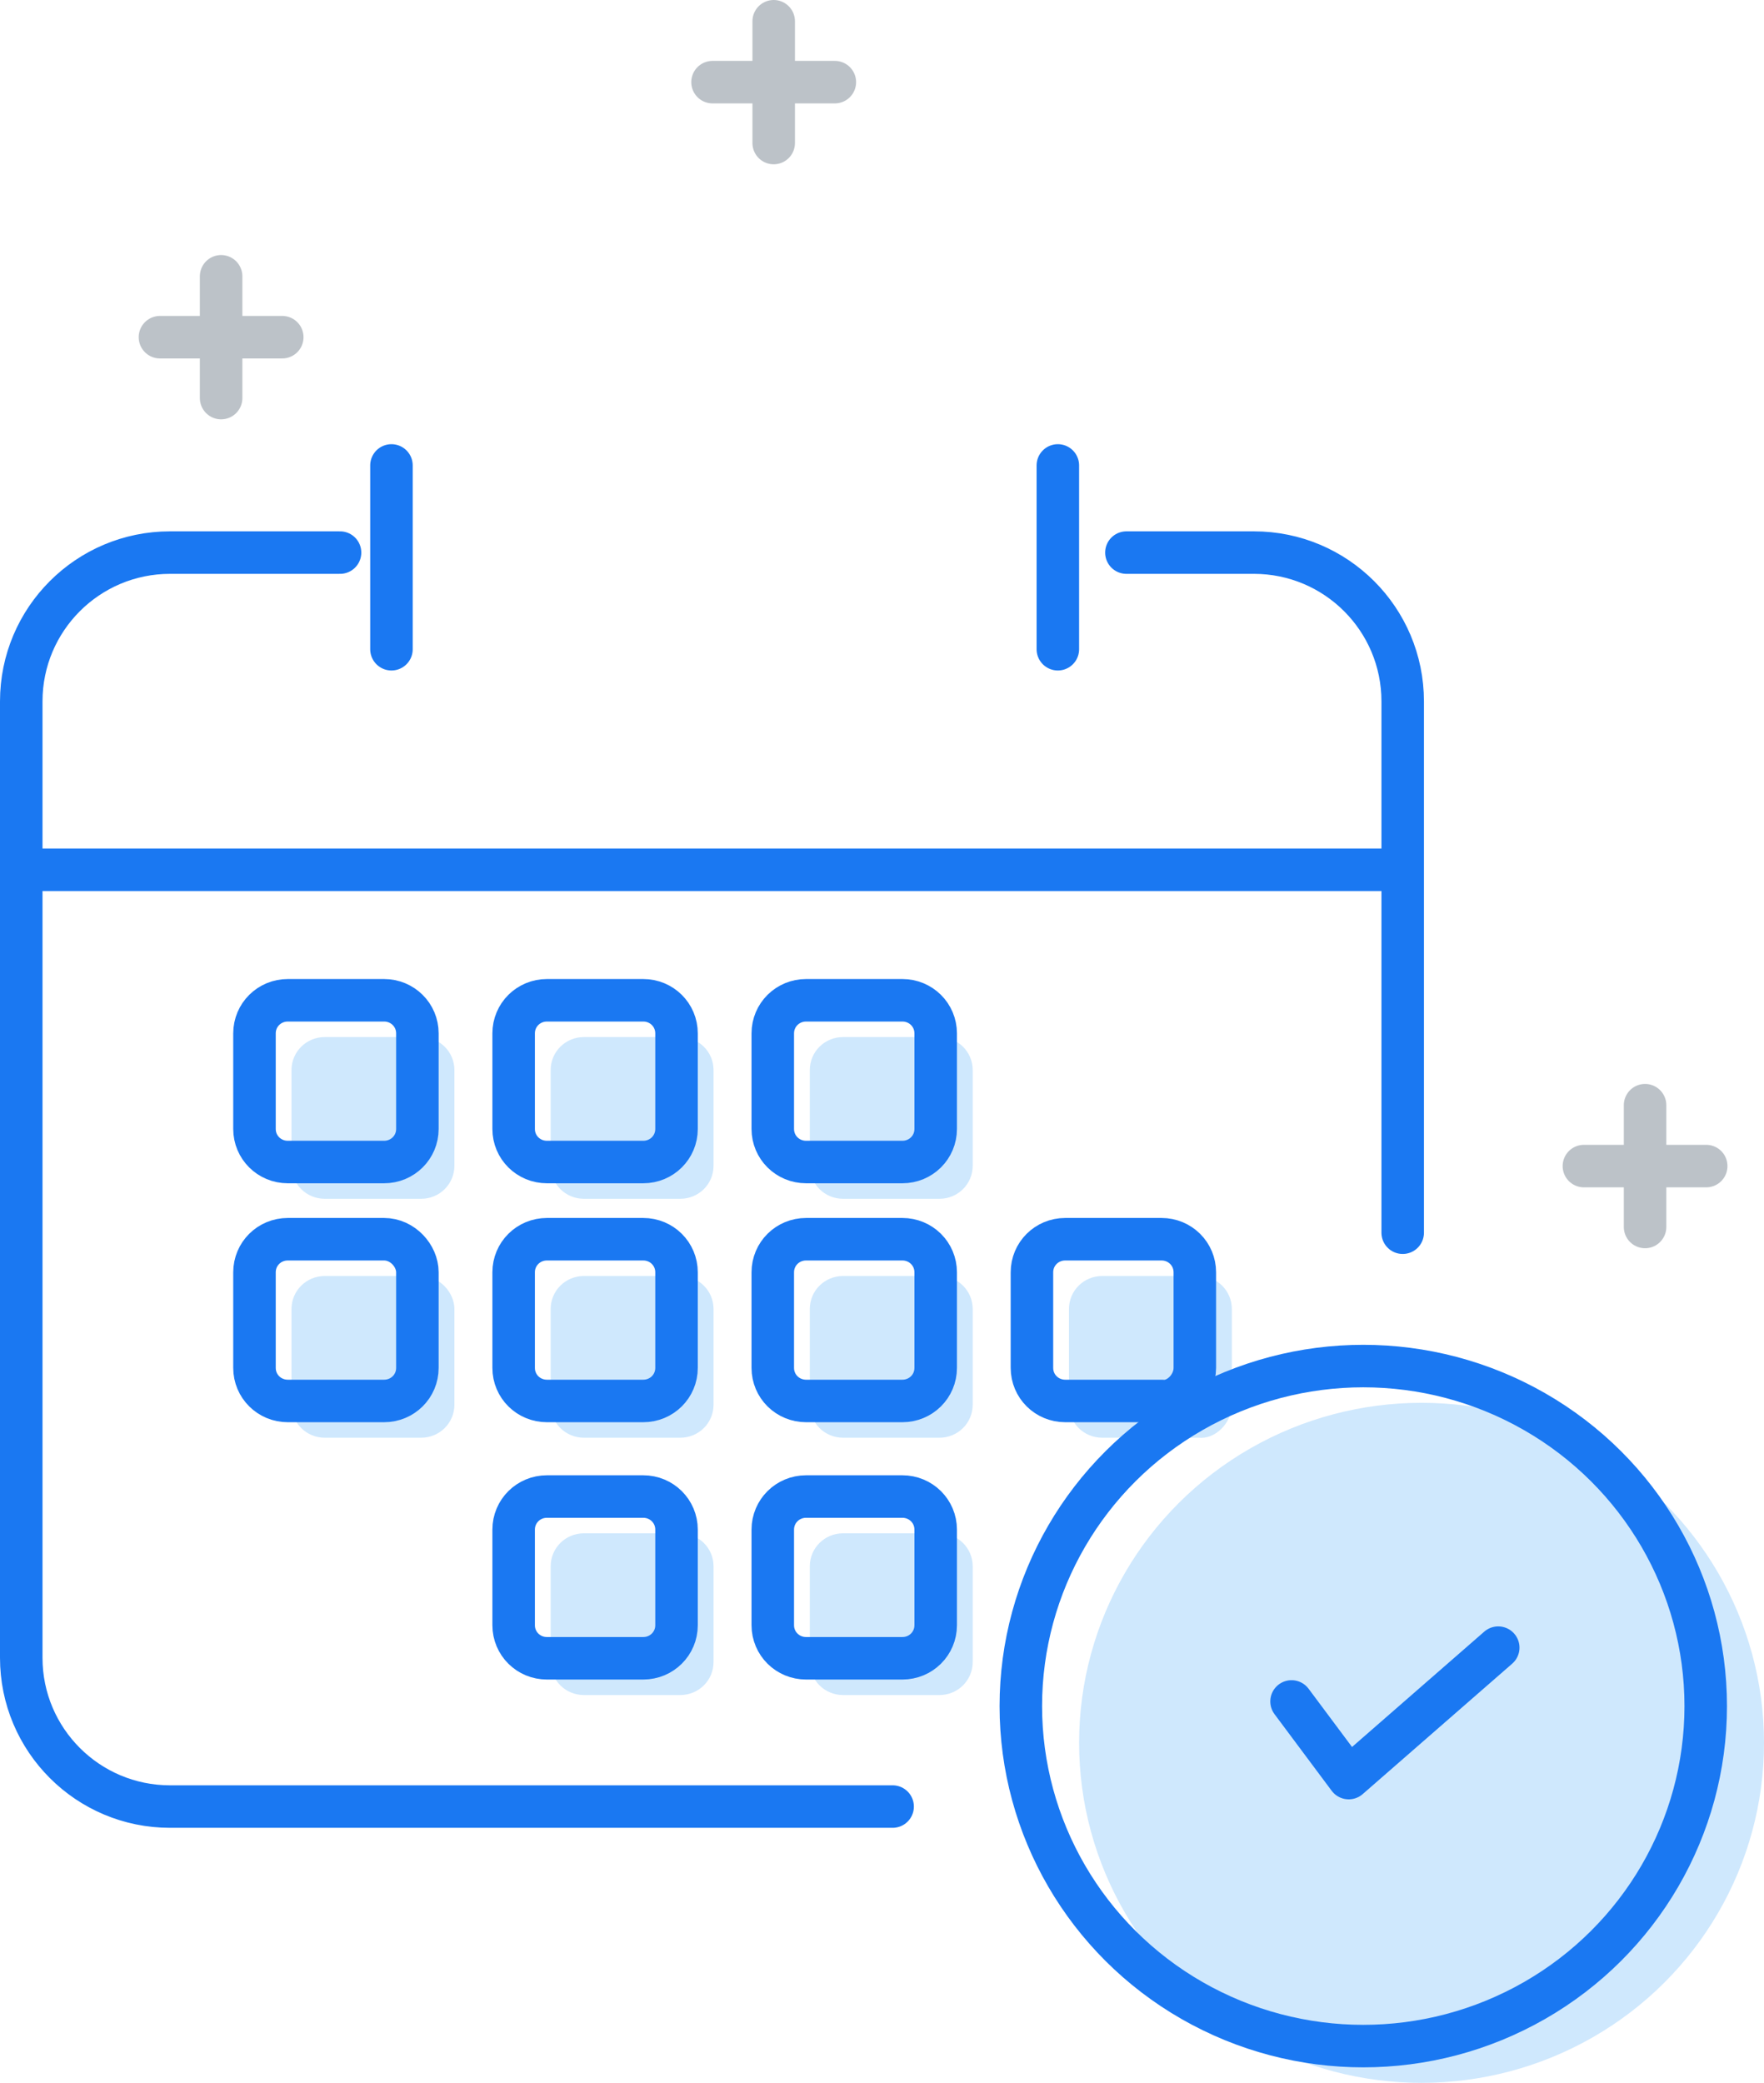 <svg width="83" height="98" viewBox="0 0 83 98" fill="none" xmlns="http://www.w3.org/2000/svg">
<path d="M33.526 3.865H39.281" stroke="#BCC2C8" stroke-width="2" stroke-linecap="round" stroke-linejoin="round"/>
<path d="M36.404 1V6.73" stroke="#BCC2C8" stroke-width="2" stroke-linecap="round" stroke-linejoin="round"/>
<path d="M7.526 15.865H13.281" stroke="#BCC2C8" stroke-width="2" stroke-linecap="round" stroke-linejoin="round"/>
<path d="M10.404 13V18.73" stroke="#BCC2C8" stroke-width="2" stroke-linecap="round" stroke-linejoin="round"/>
<path d="M74.526 54.865H80.281" stroke="#BCC2C8" stroke-width="2" stroke-linecap="round" stroke-linejoin="round"/>
<path d="M77.404 52V57.73" stroke="#BCC2C8" stroke-width="2" stroke-linecap="round" stroke-linejoin="round"/>
<path d="M18.419 30.547V21.899" stroke="#1A78F2" stroke-width="2" stroke-linecap="round"/>
<path d="M49.774 30.547V21.899" stroke="#1A78F2" stroke-width="2" stroke-linecap="round"/>
<path d="M1 40.924H66.194" stroke="#1A78F2" stroke-width="2"/>
<path fill-rule="evenodd" clip-rule="evenodd" d="M21.381 54.847C21.381 55.712 20.684 56.404 19.813 56.404H15.284C14.413 56.404 13.716 55.712 13.716 54.847V50.35C13.716 49.486 14.413 48.794 15.284 48.794H19.813C20.684 48.794 21.381 49.486 21.381 50.35V54.847Z" fill="#CFE8FD"/>
<path fill-rule="evenodd" clip-rule="evenodd" d="M33.574 50.35C33.574 49.486 32.877 48.794 32.006 48.794H27.477C26.606 48.794 25.91 49.486 25.91 50.35V54.847C25.91 55.712 26.606 56.404 27.477 56.404H32.006C32.877 56.404 33.574 55.712 33.574 54.847V50.35Z" fill="#CFE8FD"/>
<path fill-rule="evenodd" clip-rule="evenodd" d="M45.768 50.35C45.768 49.486 45.071 48.794 44.2 48.794H39.671C38.8 48.794 38.103 49.486 38.103 50.35V54.847C38.103 55.712 38.8 56.404 39.671 56.404H44.2C45.071 56.404 45.768 55.712 45.768 54.847V50.35Z" fill="#CFE8FD"/>
<path fill-rule="evenodd" clip-rule="evenodd" d="M33.574 61.593C33.574 60.728 32.877 60.036 32.006 60.036H27.477C26.606 60.036 25.91 60.728 25.91 61.593V66.089C25.91 66.954 26.606 67.646 27.477 67.646H32.006C32.877 67.646 33.574 66.954 33.574 66.089V61.593Z" fill="#CFE8FD"/>
<path fill-rule="evenodd" clip-rule="evenodd" d="M45.768 61.593C45.768 60.728 45.071 60.036 44.2 60.036H39.671C38.8 60.036 38.103 60.728 38.103 61.593V66.089C38.103 66.954 38.8 67.646 39.671 67.646H44.2C45.071 67.646 45.768 66.954 45.768 66.089V61.593Z" fill="#CFE8FD"/>
<path fill-rule="evenodd" clip-rule="evenodd" d="M57.961 66.089V61.593C57.961 60.728 57.264 60.036 56.393 60.036H51.864C50.993 60.036 50.297 60.728 50.297 61.593V66.089C50.297 66.954 50.993 67.646 51.864 67.646H56.393C57.177 67.733 57.961 66.954 57.961 66.089Z" fill="#CFE8FD"/>
<path fill-rule="evenodd" clip-rule="evenodd" d="M19.813 60.036H15.284C14.413 60.036 13.716 60.728 13.716 61.593V66.089C13.716 66.954 14.413 67.646 15.284 67.646H19.813C20.684 67.646 21.381 66.954 21.381 66.089V61.593C21.381 60.814 20.684 60.036 19.813 60.036Z" fill="#CFE8FD"/>
<path fill-rule="evenodd" clip-rule="evenodd" d="M44.2 72.143H39.671C38.8 72.143 38.103 72.835 38.103 73.699V78.196C38.103 79.061 38.8 79.753 39.671 79.753H44.2C45.071 79.753 45.768 79.061 45.768 78.196V73.699C45.768 72.835 45.071 72.143 44.2 72.143Z" fill="#CFE8FD"/>
<path fill-rule="evenodd" clip-rule="evenodd" d="M32.006 72.143H27.477C26.606 72.143 25.91 72.835 25.91 73.699V78.196C25.91 79.061 26.606 79.753 27.477 79.753H32.006C32.877 79.753 33.574 79.061 33.574 78.196V73.699C33.574 72.835 32.877 72.143 32.006 72.143Z" fill="#CFE8FD"/>
<path fill-rule="evenodd" clip-rule="evenodd" d="M19.639 53.118C19.639 53.983 18.942 54.674 18.071 54.674H13.542C12.671 54.674 11.974 53.983 11.974 53.118V48.621C11.974 47.756 12.671 47.064 13.542 47.064H18.071C18.942 47.064 19.639 47.756 19.639 48.621V53.118Z" stroke="#1A78F2" stroke-width="2"/>
<path fill-rule="evenodd" clip-rule="evenodd" d="M31.832 48.621C31.832 47.756 31.136 47.064 30.265 47.064H25.735C24.864 47.064 24.168 47.756 24.168 48.621V53.118C24.168 53.983 24.864 54.674 25.735 54.674H30.265C31.136 54.674 31.832 53.983 31.832 53.118V48.621Z" stroke="#1A78F2" stroke-width="2"/>
<path fill-rule="evenodd" clip-rule="evenodd" d="M44.026 48.621C44.026 47.756 43.329 47.064 42.458 47.064H37.929C37.058 47.064 36.361 47.756 36.361 48.621V53.118C36.361 53.983 37.058 54.674 37.929 54.674H42.458C43.329 54.674 44.026 53.983 44.026 53.118V48.621Z" stroke="#1A78F2" stroke-width="2"/>
<path fill-rule="evenodd" clip-rule="evenodd" d="M31.832 59.863C31.832 58.998 31.136 58.306 30.265 58.306H25.735C24.864 58.306 24.168 58.998 24.168 59.863V64.36C24.168 65.225 24.864 65.916 25.735 65.916H30.265C31.136 65.916 31.832 65.225 31.832 64.36V59.863Z" stroke="#1A78F2" stroke-width="2"/>
<path fill-rule="evenodd" clip-rule="evenodd" d="M44.026 59.863C44.026 58.998 43.329 58.306 42.458 58.306H37.929C37.058 58.306 36.361 58.998 36.361 59.863V64.36C36.361 65.225 37.058 65.916 37.929 65.916H42.458C43.329 65.916 44.026 65.225 44.026 64.36V59.863Z" stroke="#1A78F2" stroke-width="2"/>
<path fill-rule="evenodd" clip-rule="evenodd" d="M56.219 64.36V59.863C56.219 58.998 55.522 58.306 54.651 58.306H50.122C49.252 58.306 48.555 58.998 48.555 59.863V64.36C48.555 65.225 49.252 65.916 50.122 65.916H54.651C55.435 66.003 56.219 65.225 56.219 64.36Z" stroke="#1A78F2" stroke-width="2"/>
<path fill-rule="evenodd" clip-rule="evenodd" d="M18.071 58.306H13.542C12.671 58.306 11.974 58.998 11.974 59.863V64.36C11.974 65.225 12.671 65.916 13.542 65.916H18.071C18.942 65.916 19.639 65.225 19.639 64.36V59.863C19.639 59.085 18.942 58.306 18.071 58.306Z" stroke="#1A78F2" stroke-width="2"/>
<path fill-rule="evenodd" clip-rule="evenodd" d="M42.458 70.413H37.929C37.058 70.413 36.361 71.105 36.361 71.97V76.467C36.361 77.332 37.058 78.023 37.929 78.023H42.458C43.329 78.023 44.026 77.332 44.026 76.467V71.97C44.026 71.105 43.329 70.413 42.458 70.413Z" stroke="#1A78F2" stroke-width="2"/>
<path fill-rule="evenodd" clip-rule="evenodd" d="M30.265 70.413H25.735C24.864 70.413 24.168 71.105 24.168 71.97V76.467C24.168 77.332 24.864 78.023 25.735 78.023H30.265C31.136 78.023 31.832 77.332 31.832 76.467V71.97C31.832 71.105 31.136 70.413 30.265 70.413Z" stroke="#1A78F2" stroke-width="2"/>
<ellipse cx="66.887" cy="82.001" rx="16.113" ry="15.998" fill="#CFE8FD"/>
<ellipse cx="64.145" cy="80.272" rx="16.113" ry="15.998" stroke="#1A78F2" stroke-width="2"/>
<path d="M60.77 80.054L63.46 83.66L70.495 77.523" stroke="#1A78F2" stroke-width="2" stroke-linecap="round" stroke-linejoin="round"/>
<path d="M16 26H8C4.134 26 1 29.134 1 33V78C1 81.866 4.134 85 8 85H42" stroke="#1A78F2" stroke-width="2" stroke-linecap="round"/>
<path d="M53 26H59C62.866 26 66 29.134 66 33V58" stroke="#1A78F2" stroke-width="2" stroke-linecap="round"/>
</svg>
